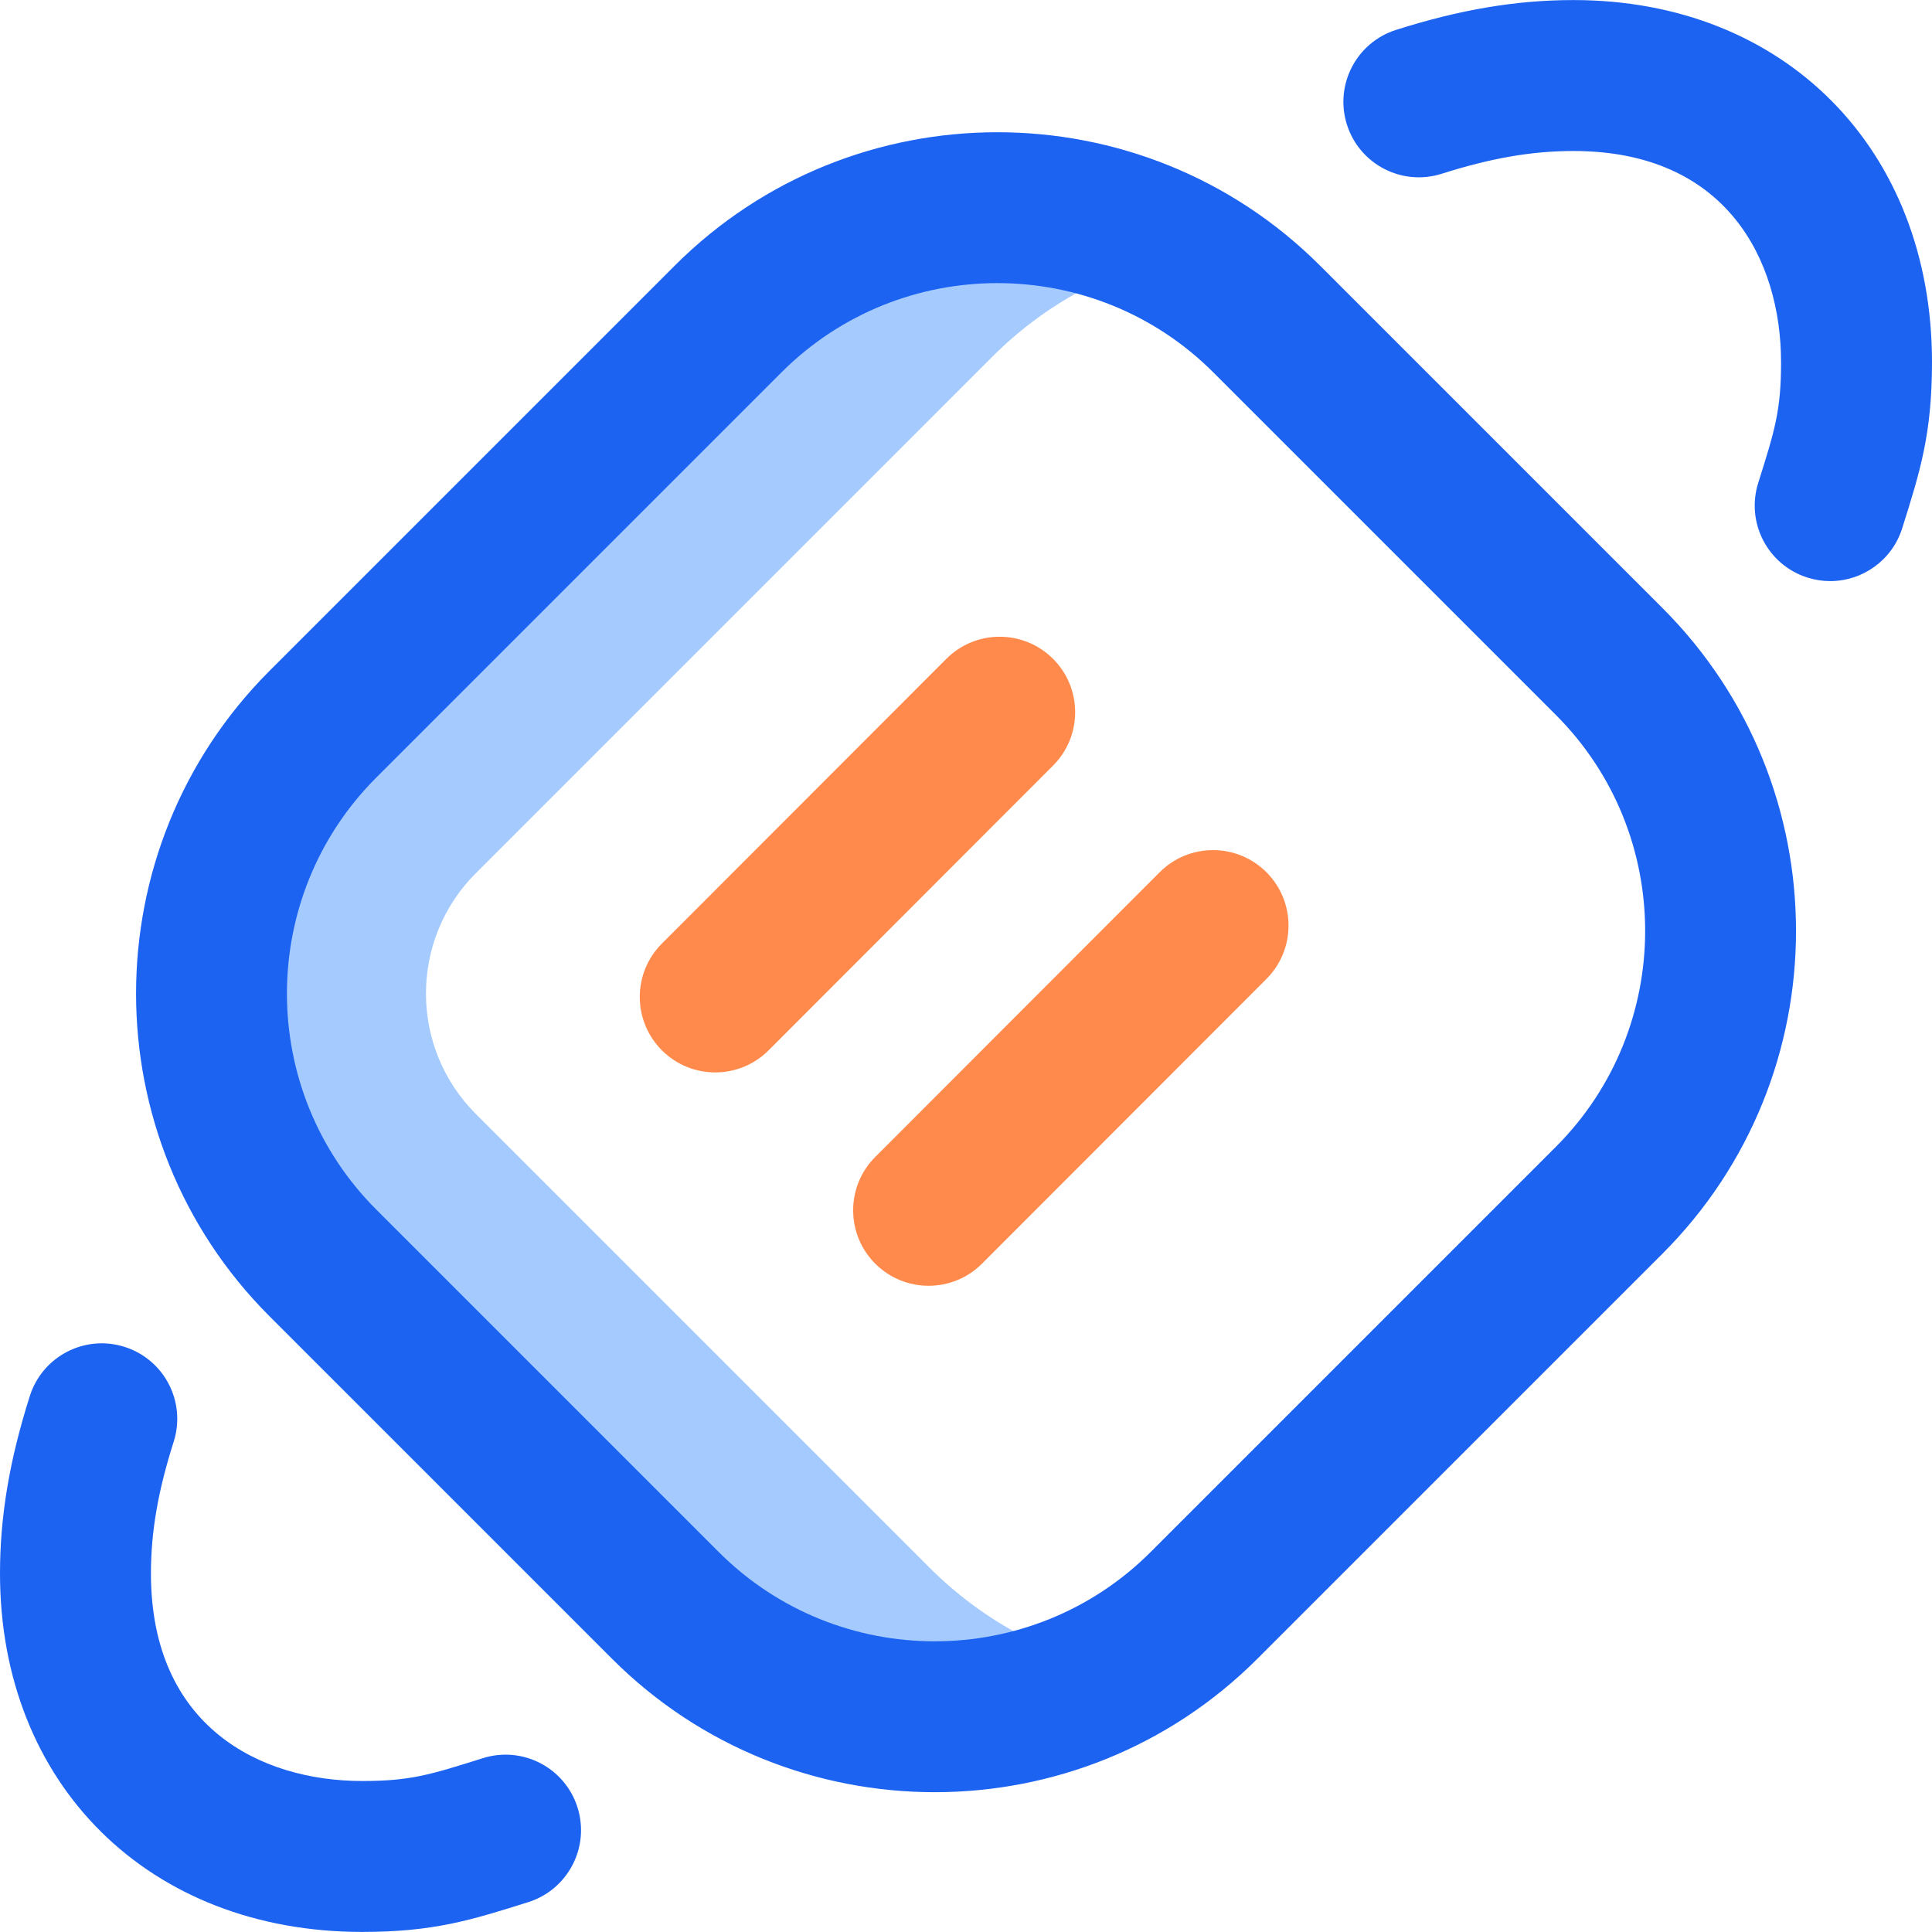<svg width="224" height="224" viewBox="0 0 224 224" fill="none" xmlns="http://www.w3.org/2000/svg">
<g clip-path="url(#clip0)">
<path d="M107.769 181.755L55.169 129.155C47.459 121.445 47.459 108.946 55.169 101.237L115.039 41.367C121.242 35.164 128.83 31.193 136.809 29.451C120.047 20.29 98.603 22.801 84.412 36.992L37.436 83.968C20.189 101.214 20.189 129.177 37.436 146.423L77.143 186.13C91.333 200.321 112.778 202.832 129.539 193.671C121.561 191.929 113.972 187.958 107.769 181.755Z" fill="#A4CAFE"/>
<path d="M108.371 207.791C94.82 207.791 81.271 202.633 70.955 192.318L31.248 152.612C10.618 131.981 10.618 98.412 31.248 77.781L78.224 30.805C98.855 10.174 132.424 10.175 153.055 30.805L192.762 70.511C213.392 91.142 213.392 124.711 192.762 145.342L145.786 192.318C135.471 202.633 121.921 207.791 108.371 207.791ZM115.64 32.824C106.571 32.824 97.503 36.276 90.6 43.18L43.624 90.156C29.816 103.963 29.816 126.429 43.624 140.236L83.331 179.943C97.137 193.751 119.604 193.75 133.411 179.943L180.387 132.967C194.194 119.16 194.194 96.694 180.387 82.887L140.68 43.18C133.777 36.276 124.708 32.824 115.64 32.824ZM220.543 61.253C222.624 54.651 224 50.289 224 42.009C224 17.279 206.908 0.007 182.435 0.007C175.82 0.007 169.281 1.107 161.856 3.468C157.251 4.932 154.704 9.853 156.169 14.458C157.633 19.064 162.553 21.609 167.159 20.146C172.895 18.322 177.607 17.508 182.435 17.508C200.177 17.508 206.499 30.165 206.499 42.009C206.499 47.596 205.778 49.881 203.852 55.99C202.399 60.599 204.956 65.514 209.566 66.967C210.442 67.243 211.328 67.374 212.2 67.374C215.917 67.374 219.366 64.986 220.543 61.253ZM61.245 220.537C65.854 219.084 68.412 214.169 66.959 209.56C65.506 204.95 60.589 202.394 55.983 203.846C49.874 205.772 47.588 206.493 42.002 206.493C30.157 206.493 17.501 200.171 17.501 182.429C17.501 177.601 18.314 172.889 20.138 167.153C21.603 162.548 19.056 157.627 14.451 156.162C9.843 154.697 4.925 157.245 3.46 161.85C1.1 169.275 0 175.814 0 182.429C0 206.902 17.272 223.993 42.002 223.993C50.282 223.993 54.644 222.618 61.245 220.537Z" fill="#1C63F2"/>
<path d="M107.667 149.077C105.429 149.077 103.191 148.224 101.482 146.517C98.064 143.102 98.061 137.561 101.476 134.142L134.454 101.13C137.869 97.711 143.41 97.709 146.829 101.124C150.248 104.539 150.251 110.08 146.835 113.499L113.857 146.511C112.149 148.222 109.907 149.077 107.667 149.077ZM89.118 121.772L122.097 88.76C125.512 85.341 125.509 79.801 122.09 76.385C118.671 72.97 113.13 72.972 109.715 76.392L76.737 109.404C73.321 112.823 73.324 118.364 76.744 121.779C78.452 123.485 80.69 124.339 82.928 124.339C85.168 124.339 87.41 123.483 89.118 121.772Z" fill="#FF8A4C"/>
</g>
<defs>
<clipPath id="clip0">
<rect width="224" height="224" fill="white"/>
</clipPath>
</defs>
</svg>
